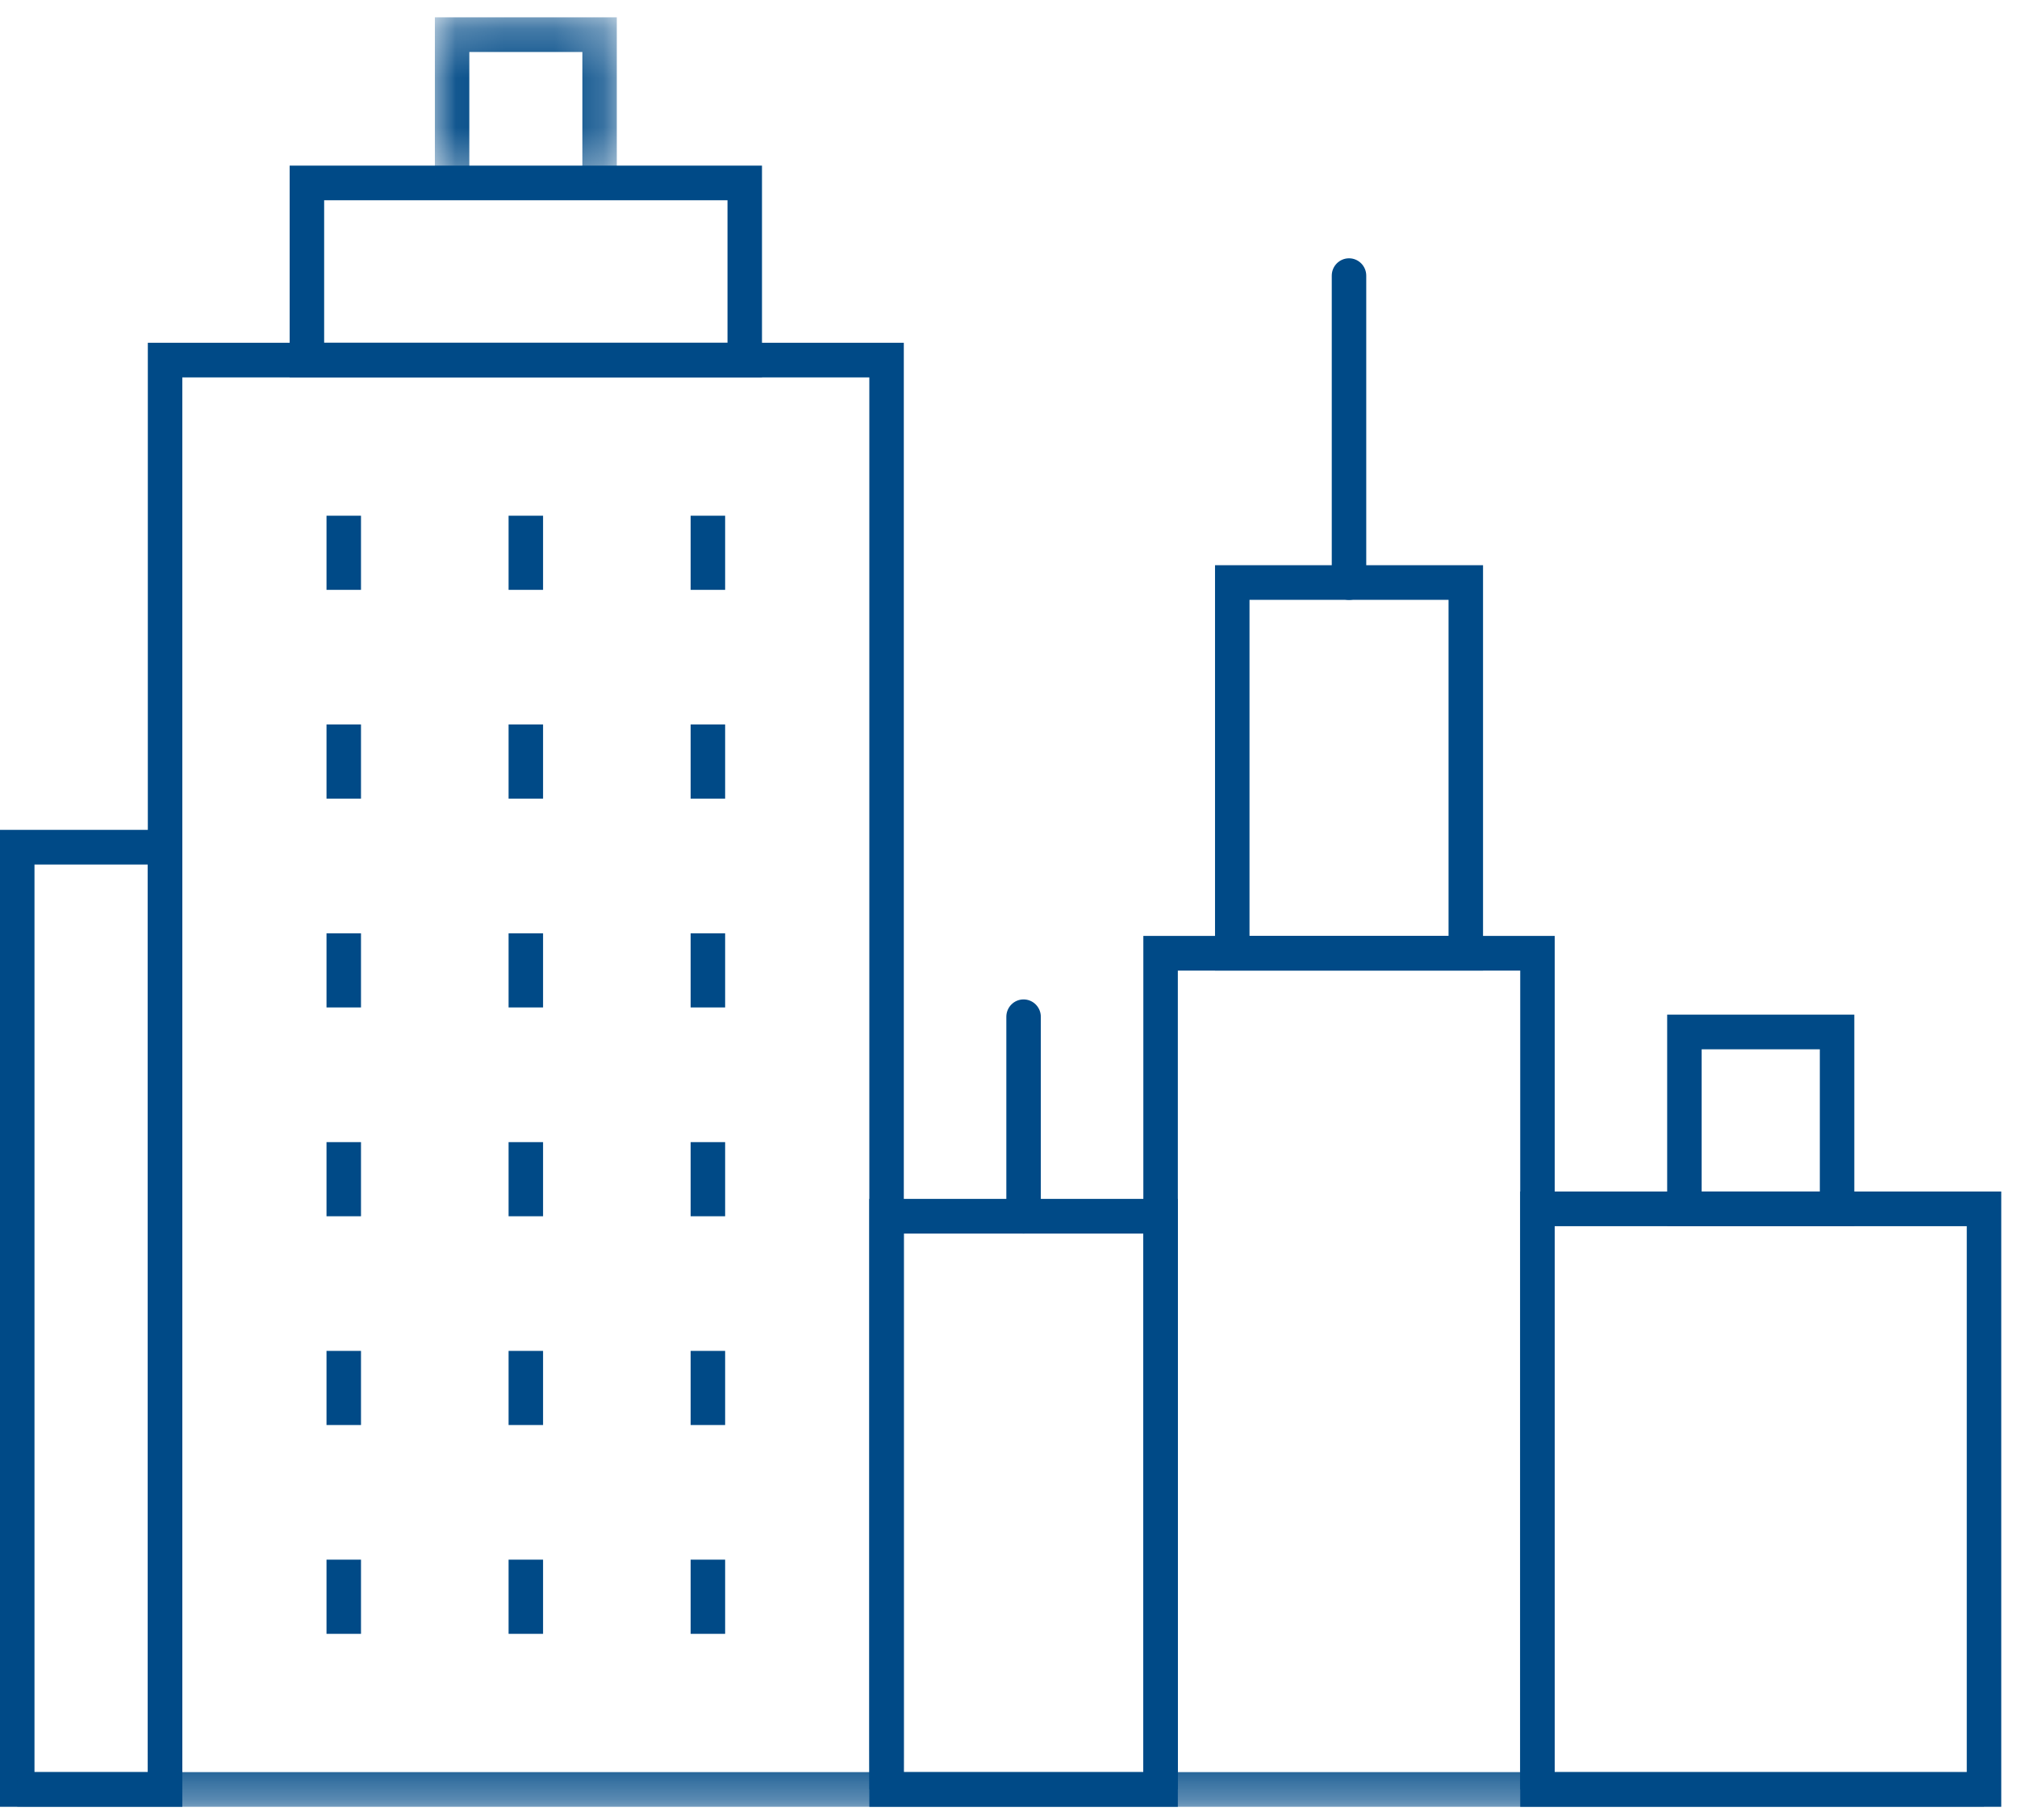 <?xml version="1.0" encoding="UTF-8"?>
<svg width="41px" height="37px" viewBox="0 0 41 37" version="1.1" xmlns="http://www.w3.org/2000/svg" xmlns:xlink="http://www.w3.org/1999/xlink">
    <!-- Generator: Sketch 54.1 (76490) - https://sketchapp.com -->
    <title>Icon / Mobile / HIW / Buildings</title>
    <desc>Created with Sketch.</desc>
    <defs>
        <polygon id="path-1" points="0.079 0.27 3.777 0.27 3.777 3.637 0.079 3.637"></polygon>
        <polygon id="path-3" points="0 36.648 40.68 36.648 40.68 0.27 0 0.27"></polygon>
    </defs>
    <g id="Desktop" stroke="none" stroke-width="1" fill="none" fill-rule="evenodd">
        <g id="A.1_HOME_R3.3" transform="translate(-1335, -4727)">
            <g id="DIV-03" transform="translate(0, 4093)">
                <g id="Group-3" transform="translate(949, 155)">
                    <g id="stat---4" transform="translate(386, 461)">
                        <g id="Icon-/-Mobile-/-HIW-/-Buildings" transform="translate(0, 16)">
                            <g id="Group-36" transform="translate(0, 2)">
                                <path d="M0,36.73 L3.706,36.73 L3.706,16.87 L0,16.87 L0,36.73 Z M0.701,36.025 L3.005,36.025 L3.005,17.575 L0.701,17.575 L0.701,36.025 Z" id="Fill-1" fill="#004A87"></path>
                                <path d="M30.902,36.73 L40.68,36.73 L40.68,24.222 L30.902,24.222 L30.902,36.73 Z M31.603,36.025 L39.979,36.025 L39.979,24.927 L31.603,24.927 L31.603,36.025 Z" id="Fill-2" fill="#004A87"></path>
                                <path d="M34.59,24.222 L36.992,24.222 L36.992,21.331 L34.59,21.331 L34.59,24.222 Z M33.889,24.927 L37.693,24.927 L37.693,20.626 L33.889,20.626 L33.889,24.927 Z" id="Fill-3" fill="#004A87"></path>
                                <path d="M17.671,36.73 L23.942,36.73 L23.942,24.372 L17.671,24.372 L17.671,36.73 Z M18.372,36.025 L23.241,36.025 L23.241,25.077 L18.372,25.077 L18.372,36.025 Z" id="Fill-4" fill="#004A87"></path>
                                <path d="M6.589,6.968 L14.788,6.968 L14.788,4.071 L6.589,4.071 L6.589,6.968 Z M5.888,7.672 L15.489,7.672 L15.489,3.367 L5.888,3.367 L5.888,7.672 Z" id="Fill-5" fill="#004A87"></path>
                                <polygon id="Fill-6" fill="#004A87" points="23.241 19.026 23.241 36.377 23.942 36.377 23.942 19.731 30.902 19.731 30.902 36.377 31.603 36.377 31.603 19.026"></polygon>
                                <path d="M25.399,19.026 L29.445,19.026 L29.445,12.194 L25.399,12.194 L25.399,19.026 Z M24.698,19.731 L30.146,19.731 L30.146,11.49 L24.698,11.49 L24.698,19.731 Z" id="Fill-7" fill="#004A87"></path>
                                <g id="Group-35" transform="translate(0, 0.082)">
                                    <path d="M27.422,12.113 C27.228,12.113 27.071,11.955 27.071,11.76 L27.071,5.522 C27.071,5.327 27.228,5.169 27.422,5.169 C27.615,5.169 27.772,5.327 27.772,5.522 L27.772,11.76 C27.772,11.955 27.615,12.113 27.422,12.113" id="Fill-8" fill="#004A87"></path>
                                    <g id="Group-12" transform="translate(8.761, 0)">
                                        <mask id="mask-2" fill="white">
                                            <use xlink:href="#path-1"></use>
                                        </mask>
                                        <g id="Clip-11"></g>
                                        <polygon id="Fill-10" fill="#004A87" mask="url(#mask-2)" points="3.777 3.637 3.077 3.637 3.077 0.975 0.779 0.975 0.779 3.637 0.079 3.637 0.079 0.27 3.777 0.27"></polygon>
                                    </g>
                                    <mask id="mask-4" fill="white">
                                        <use xlink:href="#path-3"></use>
                                    </mask>
                                    <g id="Clip-14"></g>
                                    <polygon id="Fill-13" fill="#004A87" mask="url(#mask-4)" points="6.637 11.909 7.338 11.909 7.338 10.402 6.637 10.402"></polygon>
                                    <polygon id="Fill-15" fill="#004A87" mask="url(#mask-4)" points="10.338 11.909 11.039 11.909 11.039 10.402 10.338 10.402"></polygon>
                                    <polygon id="Fill-16" fill="#004A87" mask="url(#mask-4)" points="14.039 11.909 14.74 11.909 14.74 10.402 14.039 10.402"></polygon>
                                    <polygon id="Fill-17" fill="#004A87" mask="url(#mask-4)" points="6.637 16.153 7.338 16.153 7.338 14.646 6.637 14.646"></polygon>
                                    <polygon id="Fill-18" fill="#004A87" mask="url(#mask-4)" points="10.338 16.153 11.039 16.153 11.039 14.646 10.338 14.646"></polygon>
                                    <polygon id="Fill-19" fill="#004A87" mask="url(#mask-4)" points="14.039 16.153 14.74 16.153 14.74 14.646 14.039 14.646"></polygon>
                                    <polygon id="Fill-20" fill="#004A87" mask="url(#mask-4)" points="6.637 20.398 7.338 20.398 7.338 18.891 6.637 18.891"></polygon>
                                    <polygon id="Fill-21" fill="#004A87" mask="url(#mask-4)" points="10.338 20.398 11.039 20.398 11.039 18.891 10.338 18.891"></polygon>
                                    <polygon id="Fill-22" fill="#004A87" mask="url(#mask-4)" points="14.039 20.398 14.74 20.398 14.74 18.891 14.039 18.891"></polygon>
                                    <polygon id="Fill-23" fill="#004A87" mask="url(#mask-4)" points="6.637 24.643 7.338 24.643 7.338 23.136 6.637 23.136"></polygon>
                                    <polygon id="Fill-24" fill="#004A87" mask="url(#mask-4)" points="10.338 24.643 11.039 24.643 11.039 23.136 10.338 23.136"></polygon>
                                    <polygon id="Fill-25" fill="#004A87" mask="url(#mask-4)" points="14.039 24.643 14.74 24.643 14.74 23.136 14.039 23.136"></polygon>
                                    <polygon id="Fill-26" fill="#004A87" mask="url(#mask-4)" points="6.637 28.887 7.338 28.887 7.338 27.38 6.637 27.38"></polygon>
                                    <polygon id="Fill-27" fill="#004A87" mask="url(#mask-4)" points="10.338 28.887 11.039 28.887 11.039 27.38 10.338 27.38"></polygon>
                                    <polygon id="Fill-28" fill="#004A87" mask="url(#mask-4)" points="14.039 28.887 14.74 28.887 14.74 27.38 14.039 27.38"></polygon>
                                    <polygon id="Fill-29" fill="#004A87" mask="url(#mask-4)" points="6.637 33.132 7.338 33.132 7.338 31.624 6.637 31.624"></polygon>
                                    <polygon id="Fill-30" fill="#004A87" mask="url(#mask-4)" points="10.338 33.132 11.039 33.132 11.039 31.624 10.338 31.624"></polygon>
                                    <polygon id="Fill-31" fill="#004A87" mask="url(#mask-4)" points="14.039 33.132 14.74 33.132 14.74 31.624 14.039 31.624"></polygon>
                                    <polygon id="Fill-32" fill="#004A87" mask="url(#mask-4)" points="18.372 36.295 17.671 36.295 17.671 7.59 3.706 7.59 3.706 36.295 3.005 36.295 3.005 6.886 18.372 6.886"></polygon>
                                    <polygon id="Fill-33" fill="#004A87" mask="url(#mask-4)" points="0.35 36.648 40.329 36.648 40.329 35.943 0.35 35.943"></polygon>
                                    <path d="M20.806,24.995 C20.613,24.995 20.456,24.838 20.456,24.643 L20.456,20.588 C20.456,20.393 20.613,20.235 20.806,20.235 C21,20.235 21.157,20.393 21.157,20.588 L21.157,24.643 C21.157,24.838 21,24.995 20.806,24.995" id="Fill-34" fill="#004A87" mask="url(#mask-4)"></path>
                                </g>
                            </g>
                        </g>
                    </g>
                </g>
            </g>
        </g>
    </g>
</svg>
